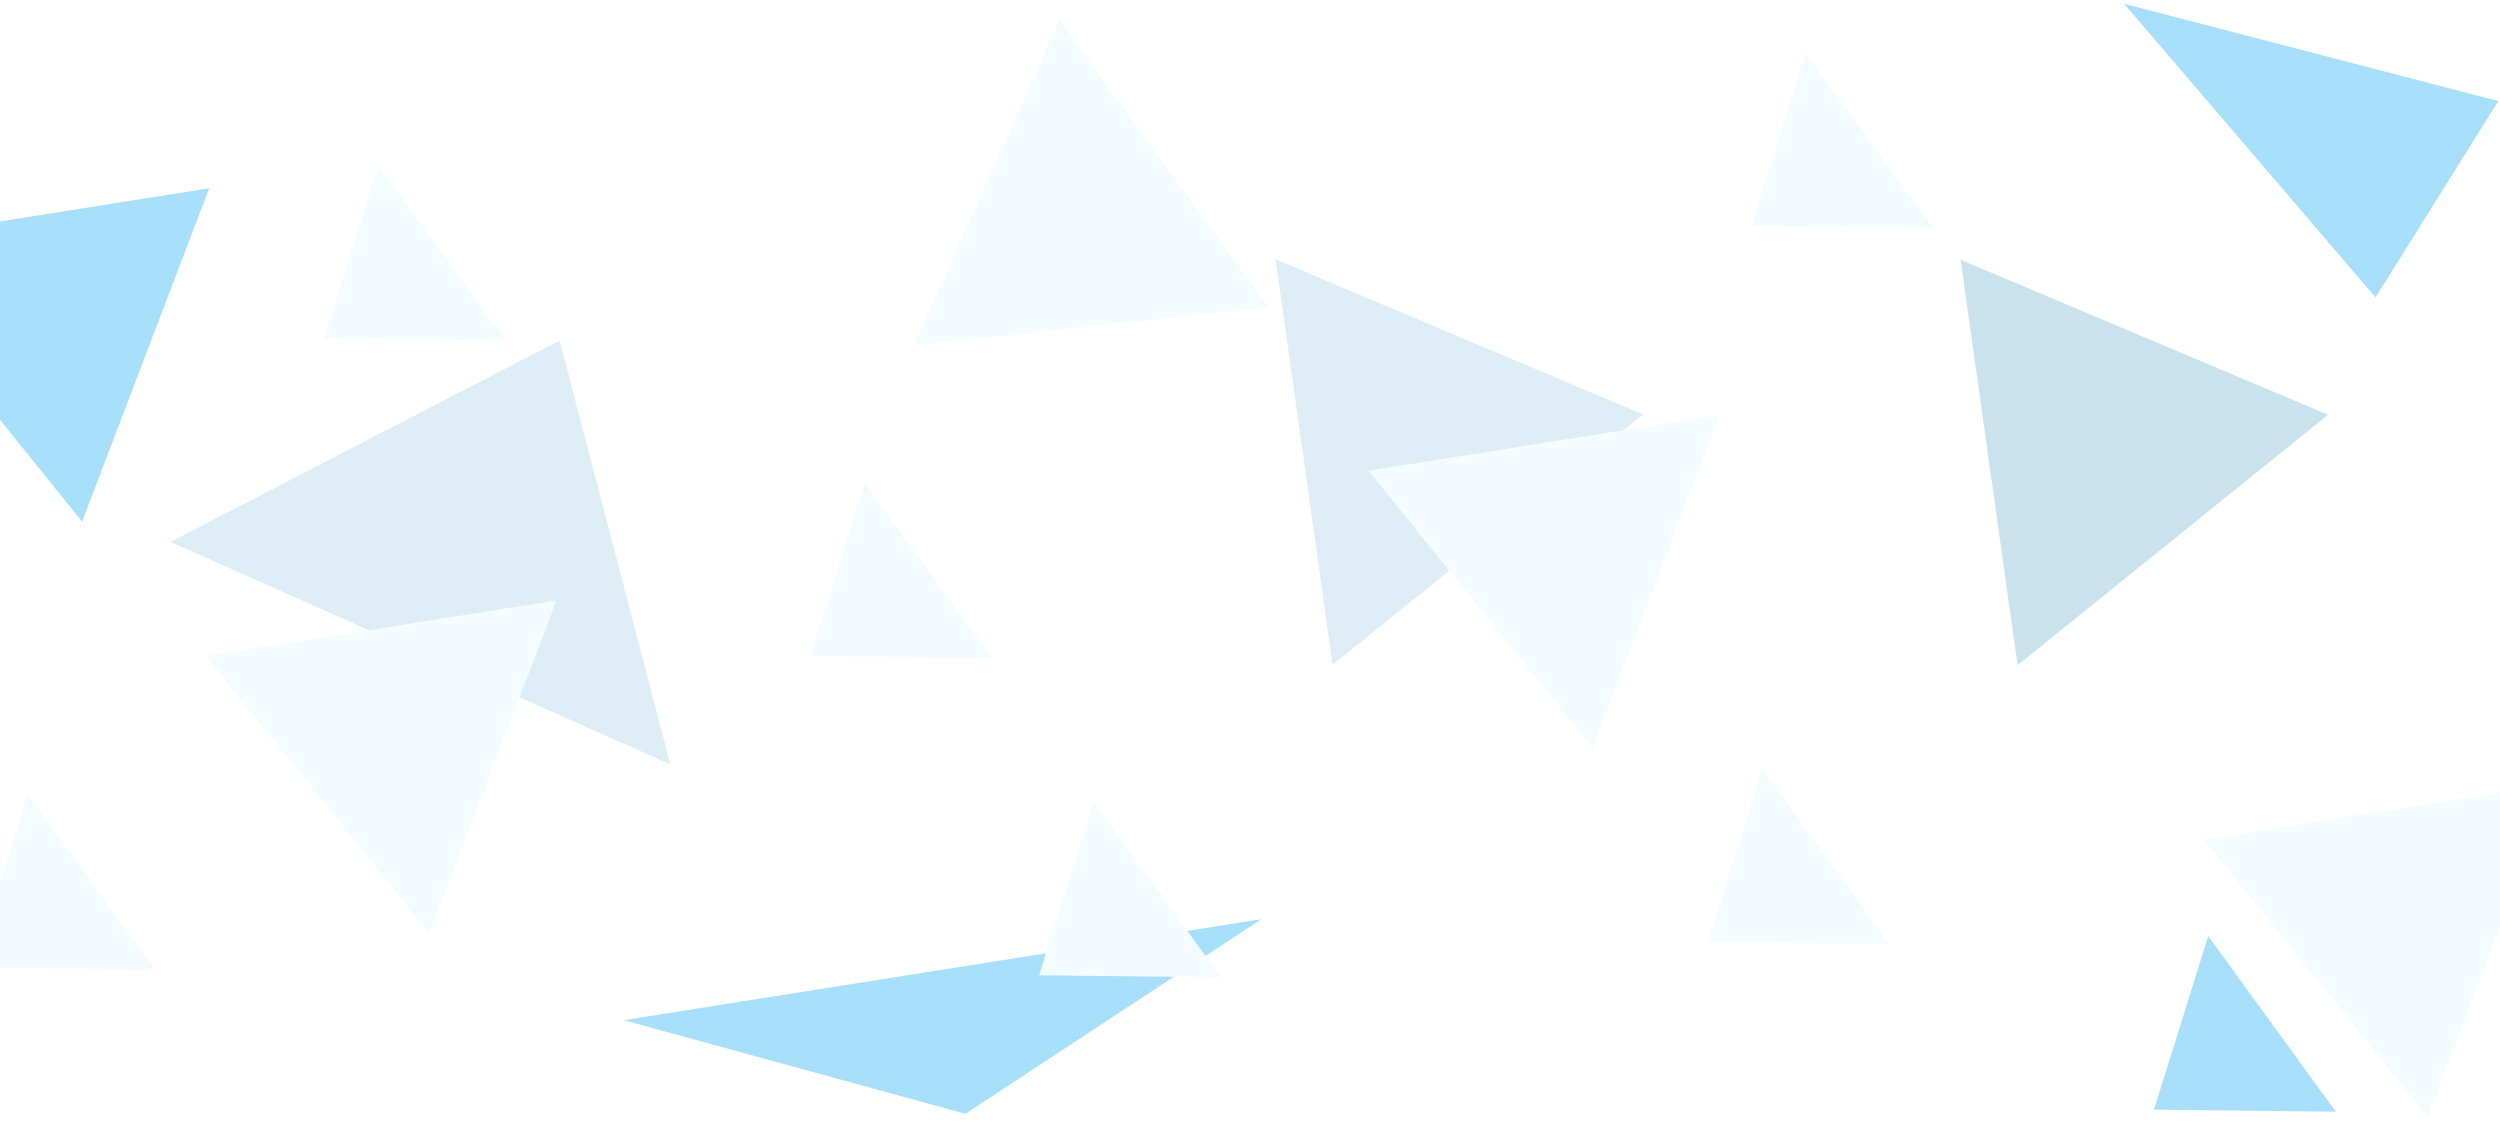 <?xml version="1.0" encoding="UTF-8" standalone="no"?>
<svg width="1440px" height="657px" viewBox="0 0 1440 657" version="1.1" xmlns="http://www.w3.org/2000/svg" xmlns:xlink="http://www.w3.org/1999/xlink">
    <!-- Generator: Sketch 40.1 (33804) - http://www.bohemiancoding.com/sketch -->
    <title>sneeuw transitie</title>
    <desc>Created with Sketch.</desc>
    <defs>
        <filter x="-50%" y="-50%" width="200%" height="200%" filterUnits="objectBoundingBox" id="filter-1">
            <feGaussianBlur stdDeviation="2" in="SourceGraphic"></feGaussianBlur>
        </filter>
        <filter x="-50%" y="-50%" width="200%" height="200%" filterUnits="objectBoundingBox" id="filter-2">
            <feGaussianBlur stdDeviation="1" in="SourceGraphic"></feGaussianBlur>
        </filter>
        <filter x="-50%" y="-50%" width="200%" height="200%" filterUnits="objectBoundingBox" id="filter-3">
            <feGaussianBlur stdDeviation="2" in="SourceGraphic"></feGaussianBlur>
        </filter>
        <filter x="-50%" y="-50%" width="200%" height="200%" filterUnits="objectBoundingBox" id="filter-4">
            <feGaussianBlur stdDeviation="2" in="SourceGraphic"></feGaussianBlur>
        </filter>
        <filter x="-50%" y="-50%" width="200%" height="200%" filterUnits="objectBoundingBox" id="filter-5">
            <feGaussianBlur stdDeviation="7" in="SourceGraphic"></feGaussianBlur>
        </filter>
        <filter x="-50%" y="-50%" width="200%" height="200%" filterUnits="objectBoundingBox" id="filter-6">
            <feGaussianBlur stdDeviation="7" in="SourceGraphic"></feGaussianBlur>
        </filter>
        <filter x="-50%" y="-50%" width="200%" height="200%" filterUnits="objectBoundingBox" id="filter-7">
            <feGaussianBlur stdDeviation="7" in="SourceGraphic"></feGaussianBlur>
        </filter>
        <filter x="-50%" y="-50%" width="200%" height="200%" filterUnits="objectBoundingBox" id="filter-8">
            <feGaussianBlur stdDeviation="1" in="SourceGraphic"></feGaussianBlur>
        </filter>
        <filter x="-50%" y="-50%" width="200%" height="200%" filterUnits="objectBoundingBox" id="filter-9">
            <feGaussianBlur stdDeviation="1" in="SourceGraphic"></feGaussianBlur>
        </filter>
        <filter x="-50%" y="-50%" width="200%" height="200%" filterUnits="objectBoundingBox" id="filter-10">
            <feGaussianBlur stdDeviation="5" in="SourceGraphic"></feGaussianBlur>
        </filter>
        <filter x="-50%" y="-50%" width="200%" height="200%" filterUnits="objectBoundingBox" id="filter-11">
            <feGaussianBlur stdDeviation="5" in="SourceGraphic"></feGaussianBlur>
        </filter>
        <filter x="-50%" y="-50%" width="200%" height="200%" filterUnits="objectBoundingBox" id="filter-12">
            <feGaussianBlur stdDeviation="5" in="SourceGraphic"></feGaussianBlur>
        </filter>
        <filter x="-50%" y="-50%" width="200%" height="200%" filterUnits="objectBoundingBox" id="filter-13">
            <feGaussianBlur stdDeviation="1" in="SourceGraphic"></feGaussianBlur>
        </filter>
        <filter x="-50%" y="-50%" width="200%" height="200%" filterUnits="objectBoundingBox" id="filter-14">
            <feGaussianBlur stdDeviation="5" in="SourceGraphic"></feGaussianBlur>
        </filter>
        <filter x="-50%" y="-50%" width="200%" height="200%" filterUnits="objectBoundingBox" id="filter-15">
            <feGaussianBlur stdDeviation="7" in="SourceGraphic"></feGaussianBlur>
        </filter>
        <filter x="-50%" y="-50%" width="200%" height="200%" filterUnits="objectBoundingBox" id="filter-16">
            <feGaussianBlur stdDeviation="5" in="SourceGraphic"></feGaussianBlur>
        </filter>
        <filter x="-50%" y="-50%" width="200%" height="200%" filterUnits="objectBoundingBox" id="filter-17">
            <feGaussianBlur stdDeviation="1" in="SourceGraphic"></feGaussianBlur>
        </filter>
    </defs>
    <g stroke="none" stroke-width="1" fill="none" fill-rule="evenodd">
        <g transform="translate(0, -1159)">
            <g id="sneeuw-transitie" transform="translate(-82, 1104)">
                <polygon id="Triangle-2" fill="#DFEEF6" filter="url(#filter-1)" transform="translate(364.255, 341.179) rotate(24) translate(-364.255, -341.179) " points="364.255 242.599 521.839 439.758 206.671 439.758"></polygon>
                <polygon id="Triangle-2" fill="#DFEEF6" filter="url(#filter-2)" transform="translate(930.775, 307.414) rotate(82) translate(-930.775, -307.414) " points="930.775 208.835 1048.695 405.994 812.856 405.994"></polygon>
                <polygon id="Triangle-2" fill="#CAE2EC" filter="url(#filter-3)" transform="translate(1325.343, 307.643) rotate(82) translate(-1325.343, -307.643) " points="1325.343 209.063 1443.262 406.223 1207.423 406.223"></polygon>
                <polygon id="Triangle-2" fill="#A8E0FB" filter="url(#filter-4)" transform="translate(631.502, 655.031) rotate(171) translate(-631.502, -655.031) " points="631.502 612.998 817.505 697.064 445.498 697.064"></polygon>
                <polygon id="Triangle-2" fill="#A8E0FB" filter="url(#filter-5)" transform="translate(115.356, 267.486) rotate(171) translate(-115.356, -267.486) " points="115.356 178.358 217.699 356.614 13.013 356.614"></polygon>
                <polygon id="Triangle-2" fill="#F5FCFF" filter="url(#filter-6)" transform="translate(1466.356, 610.565) rotate(171) translate(-1466.356, -610.565) " points="1466.356 521.437 1568.699 699.694 1364.013 699.694"></polygon>
                <polygon id="Triangle-2" fill="#F5FCFF" filter="url(#filter-7)" transform="translate(985.356, 398.129) rotate(171) translate(-985.356, -398.129) " points="985.356 309.001 1087.699 487.257 883.013 487.257"></polygon>
                <polygon id="Triangle-2" fill="#F5FCFF" filter="url(#filter-8)" transform="translate(315.356, 504.915) rotate(171) translate(-315.356, -504.915) " points="315.356 415.787 417.699 594.043 213.013 594.043"></polygon>
                <polygon id="Triangle-2" fill="#F5FCFF" filter="url(#filter-9)" transform="translate(680.356, 201.597) rotate(234) translate(-680.356, -201.597) " points="680.356 112.469 782.699 290.725 578.013 290.725"></polygon>
                <polygon id="Triangle-2" fill="#F5FCFF" filter="url(#filter-10)" transform="translate(714.565, 592.058) rotate(234) translate(-714.565, -592.058) " points="714.565 550.025 777.1 634.091 652.03 634.091"></polygon>
                <polygon id="Triangle-2" fill="#F5FCFF" filter="url(#filter-11)" transform="translate(1099.691, 572.895) rotate(234) translate(-1099.691, -572.895) " points="1099.691 530.862 1162.226 614.928 1037.156 614.928"></polygon>
                <polygon id="Triangle-2" fill="#F5FCFF" filter="url(#filter-12)" transform="translate(1124.691, 160.518) rotate(234) translate(-1124.691, -160.518) " points="1124.691 118.485 1187.226 202.551 1062.156 202.551"></polygon>
                <polygon id="Triangle-2" fill="#F5FCFF" filter="url(#filter-13)" transform="translate(582.691, 408.171) rotate(234) translate(-582.691, -408.171) " points="582.691 366.138 645.226 450.204 520.156 450.204"></polygon>
                <polygon id="Triangle-2" fill="#F5FCFF" filter="url(#filter-14)" transform="translate(302.691, 225.271) rotate(234) translate(-302.691, -225.271) " points="302.691 183.239 365.226 267.304 240.156 267.304"></polygon>
                <polygon id="Triangle-2" fill="#F5FCFF" filter="url(#filter-15)" transform="translate(100.691, 587.663) rotate(234) translate(-100.691, -587.663) " points="100.691 545.63 163.226 629.696 38.156 629.696"></polygon>
                <polygon id="Triangle-2" fill="#A8E0FB" filter="url(#filter-16)" transform="translate(1356.691, 669.457) rotate(234) translate(-1356.691, -669.457) " points="1356.691 627.424 1419.226 711.49 1294.156 711.49"></polygon>
                <polygon id="Triangle-2" fill="#A8E0FB" filter="url(#filter-17)" transform="translate(1395.574, 113.468) rotate(302) translate(-1395.574, -113.468) " points="1395.574 7.249 1462.265 219.687 1328.883 219.687"></polygon>
            </g>
        </g>
    </g>
</svg>